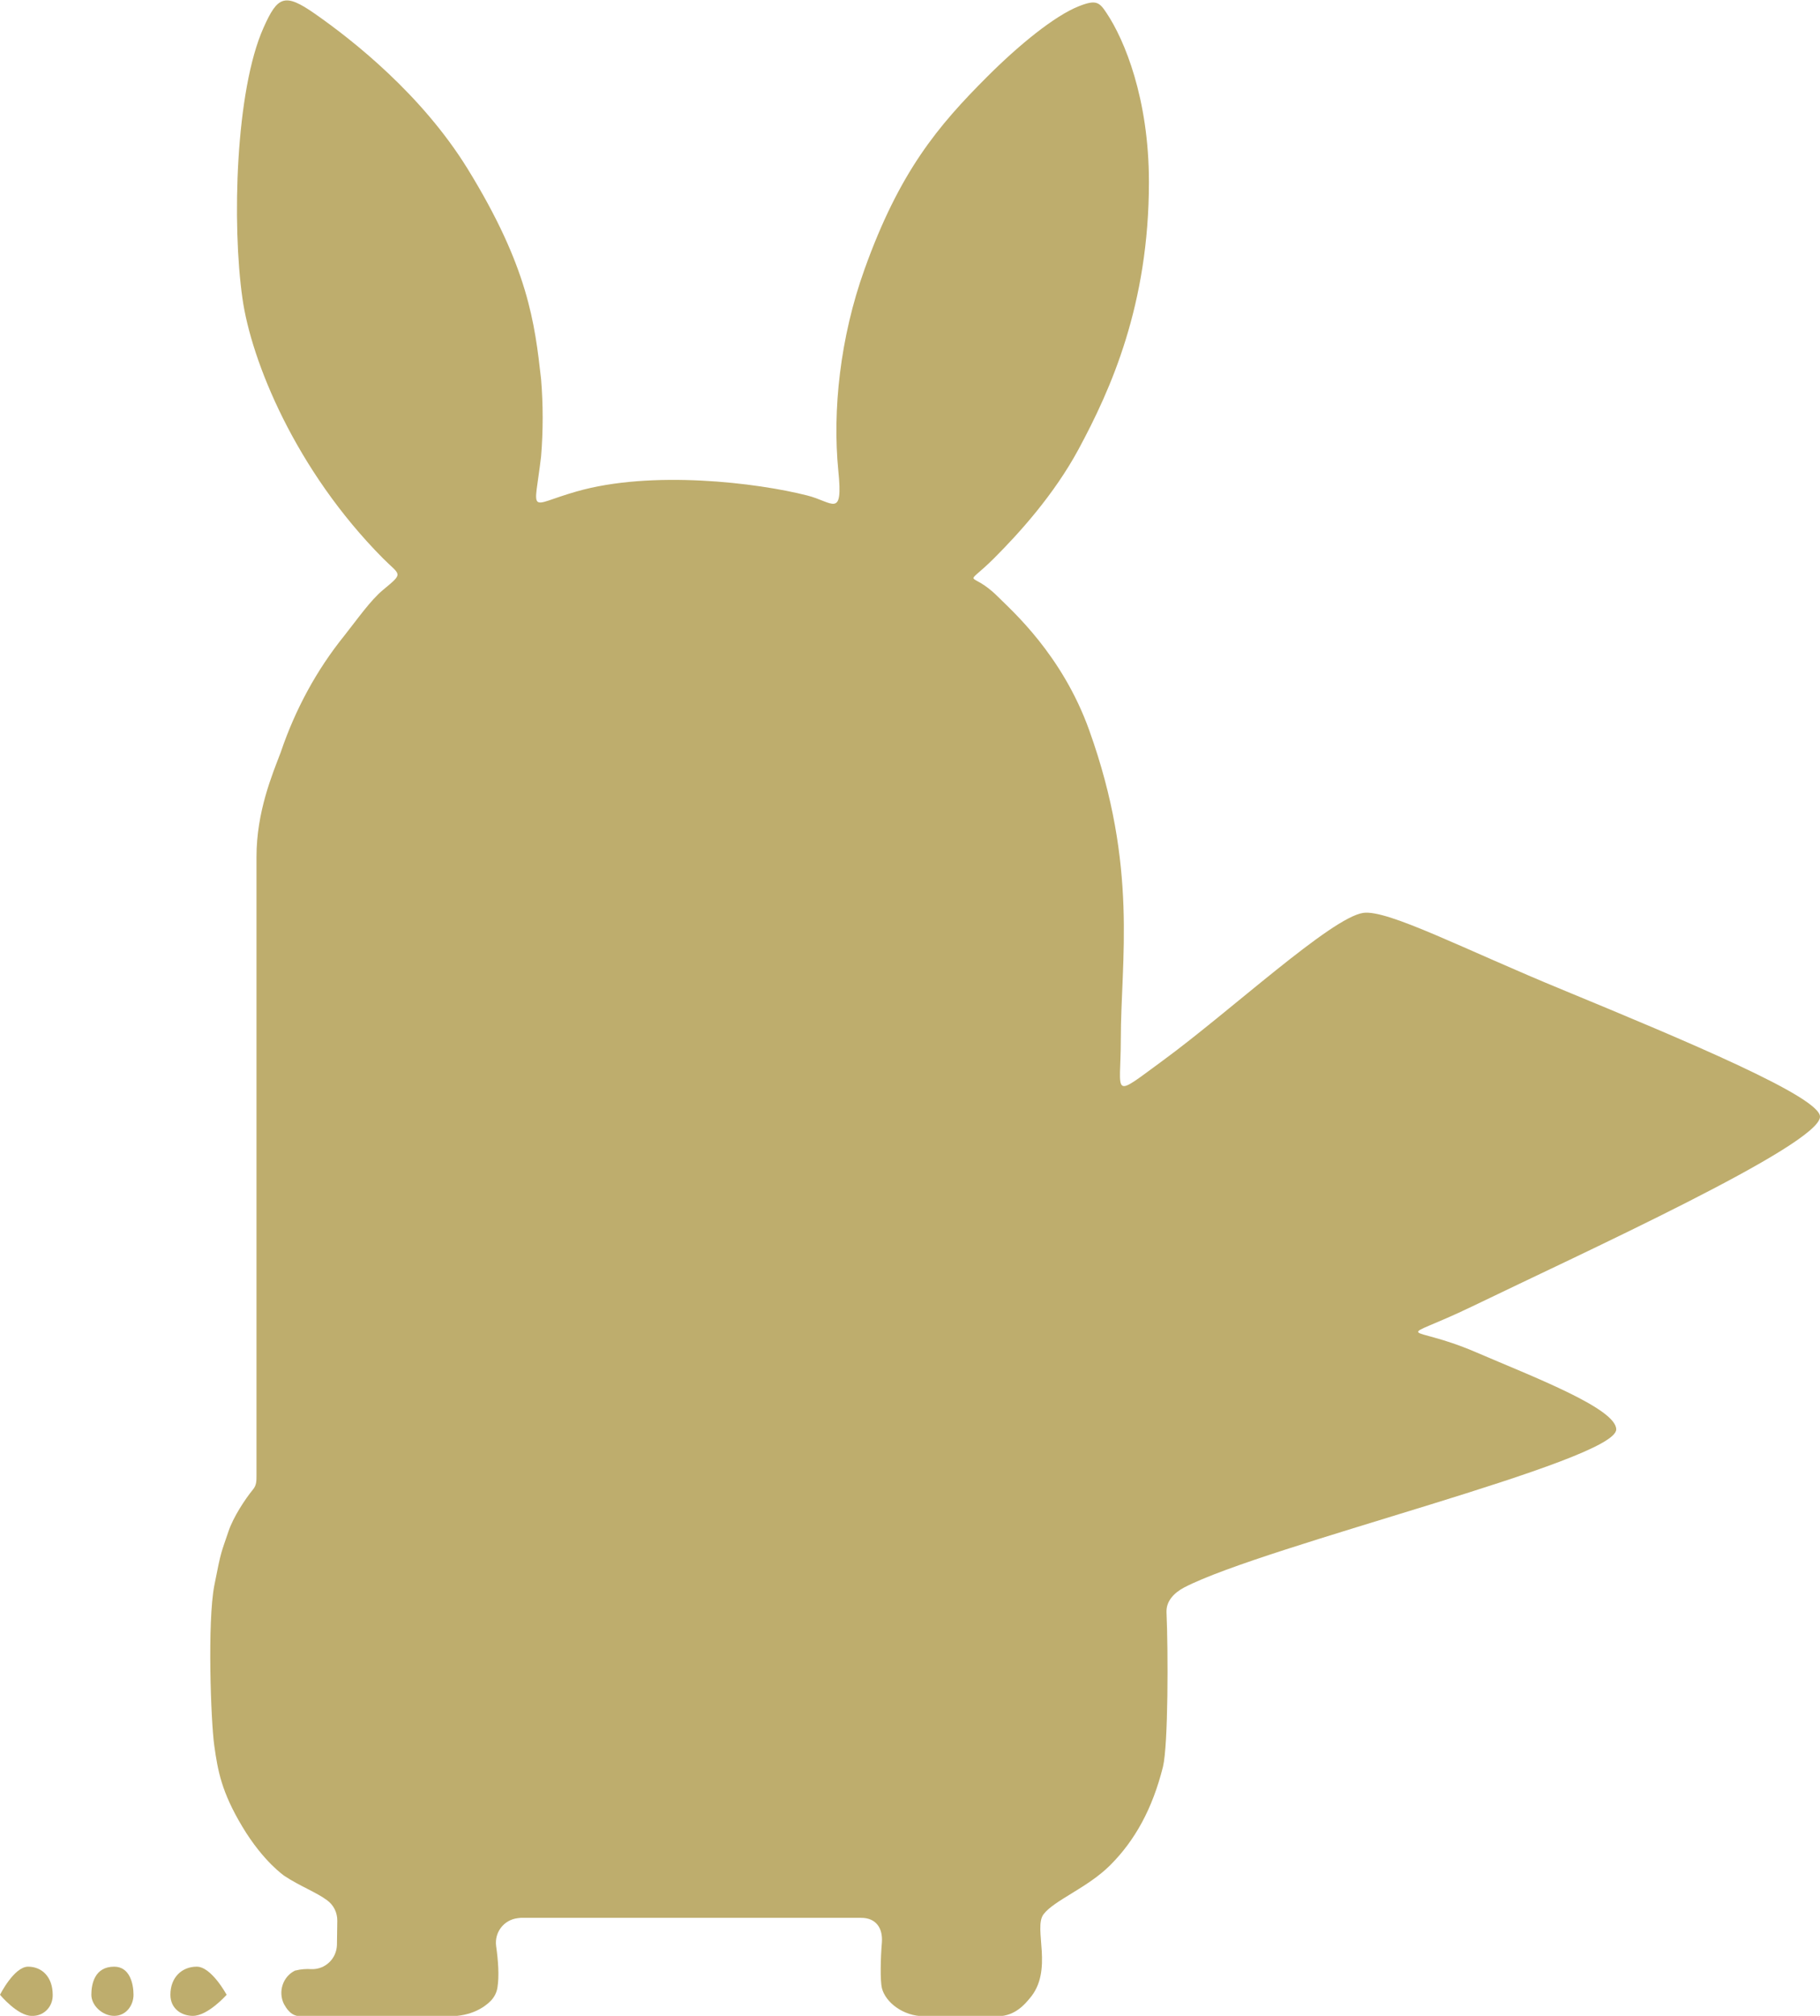 <?xml version="1.0" encoding="utf-8"?>
<!-- Generator: Adobe Illustrator 26.0.1, SVG Export Plug-In . SVG Version: 6.00 Build 0)  -->
<svg version="1.1" id="图层_1" xmlns="http://www.w3.org/2000/svg" xmlns:xlink="http://www.w3.org/1999/xlink" x="0px" y="0px"
	 viewBox="0 0 518 573.7" style="enable-background:new 0 0 518 573.7;" xml:space="preserve">
<style type="text/css">
	.st0{fill:#BEAD6D;}
</style>
<path class="st0" d="M15,567.7c0.1,3.2-2.3,5.9-5.5,6c-0.2,0-0.3,0-0.5,0c-4,0-9-6-9-6s4-8,8-8S15,562.7,15,567.7z"/>
<path class="st0" d="M48.5,567.7c0,4,3.2,6,6.4,6c4.3,0,9.6-6,9.6-6s-4.3-8-8.5-8S48.5,562.7,48.5,567.7z"/>
<path class="st0" d="M32.5,559.7c4.5,0,5.5,5,5.5,8s-2.1,6-5.5,6s-6.5-3-6.5-6S26.9,559.7,32.5,559.7z"/>
<path class="st0" d="M141.6,565.5c0.5-3.2,0.2-7.5-0.4-11.7c-0.5-3.9,2.2-7.4,6.1-7.9c0.3,0,0.6-0.1,0.9-0.1h96.9
	c4.2,0,6.2,2.9,5.9,7c-0.4,4.7-0.5,10.9,0,13c1,4,6,8,12,8h21c5,0,7.9-3.7,9-5c7-8,1-20,4-24s12.5-7.5,19-14c7-7,12-16,15-28
	c1.5-6.2,1.5-32.8,1-44c-0.1-3.2,2.2-5.5,5-7c23-12,123-36,123-45c0-6-24-15.1-40-22c-19.8-8.5-23.4-2.2-1-13c31-15,99-46,99-54
	c0-5.6-37.9-21.5-73-36c-28-11.5-50-23-57-22c-9.1,1.3-38,28.1-57,42c-15,11-12,10-12-6c0-22.6,5-49-9-88c-7.7-21.5-22-34-26-38
	c-8-8-10-2-1-11c7-7,17-18,24-31c9.1-16.9,20-41,20-76c0-23.8-7-40.5-12-48c-2.1-3.2-3-4-8-2c-6.8,2.7-16.9,10.9-26,20
	c-14,14-25,27-35,55c-6.9,19.3-9.1,40-7.4,57.2c1.4,13.8-1.6,8.8-8.9,7c-14.1-3.6-44.2-7.3-65.7-1.1c-14,4-12,7-10-10
	c0.6-7.3,0.6-14.7,0-22c-1.8-15.9-3.6-31.8-21-60c-13-21-32.5-36.4-43.4-44c-8.6-6-10.6-5-14.6,4c-8,17.9-9,56-6,77
	c2.5,17.8,15.1,48.9,40,74c5,5,6,4,0,9c-3.6,3-7.2,8.2-11,13c-7.9,9.8-13.9,20.9-18,32.9l-0.1,0.3c-2.4,6.3-6.9,16.9-6.9,29.8v176
	c0,1.6,0,2.8-1,4c-2.2,2.7-5.6,7.8-7,12c-2,6-2,5-4,15.3s-1,38.7,0,45.7s2,13,8,23c6,10,12,14,12,14c4.2,2.8,9,4.6,12.1,6.9
	c1.9,1.4,2.9,3.5,2.9,5.8l-0.1,6.9c-0.1,3.9-3.3,7-7.2,6.9c-1.5-0.1-3.1,0-4.6,0.4h-0.1c-3.5,1.7-4.9,6-3.2,9.5
	c0.4,0.7,0.8,1.4,1.4,2c0.8,0.9,1.8,1.4,3,1.5H128c6.1,0,9.8-2.5,11.6-4.3C140.7,568.4,141.4,567,141.6,565.5z"/>
</svg>
